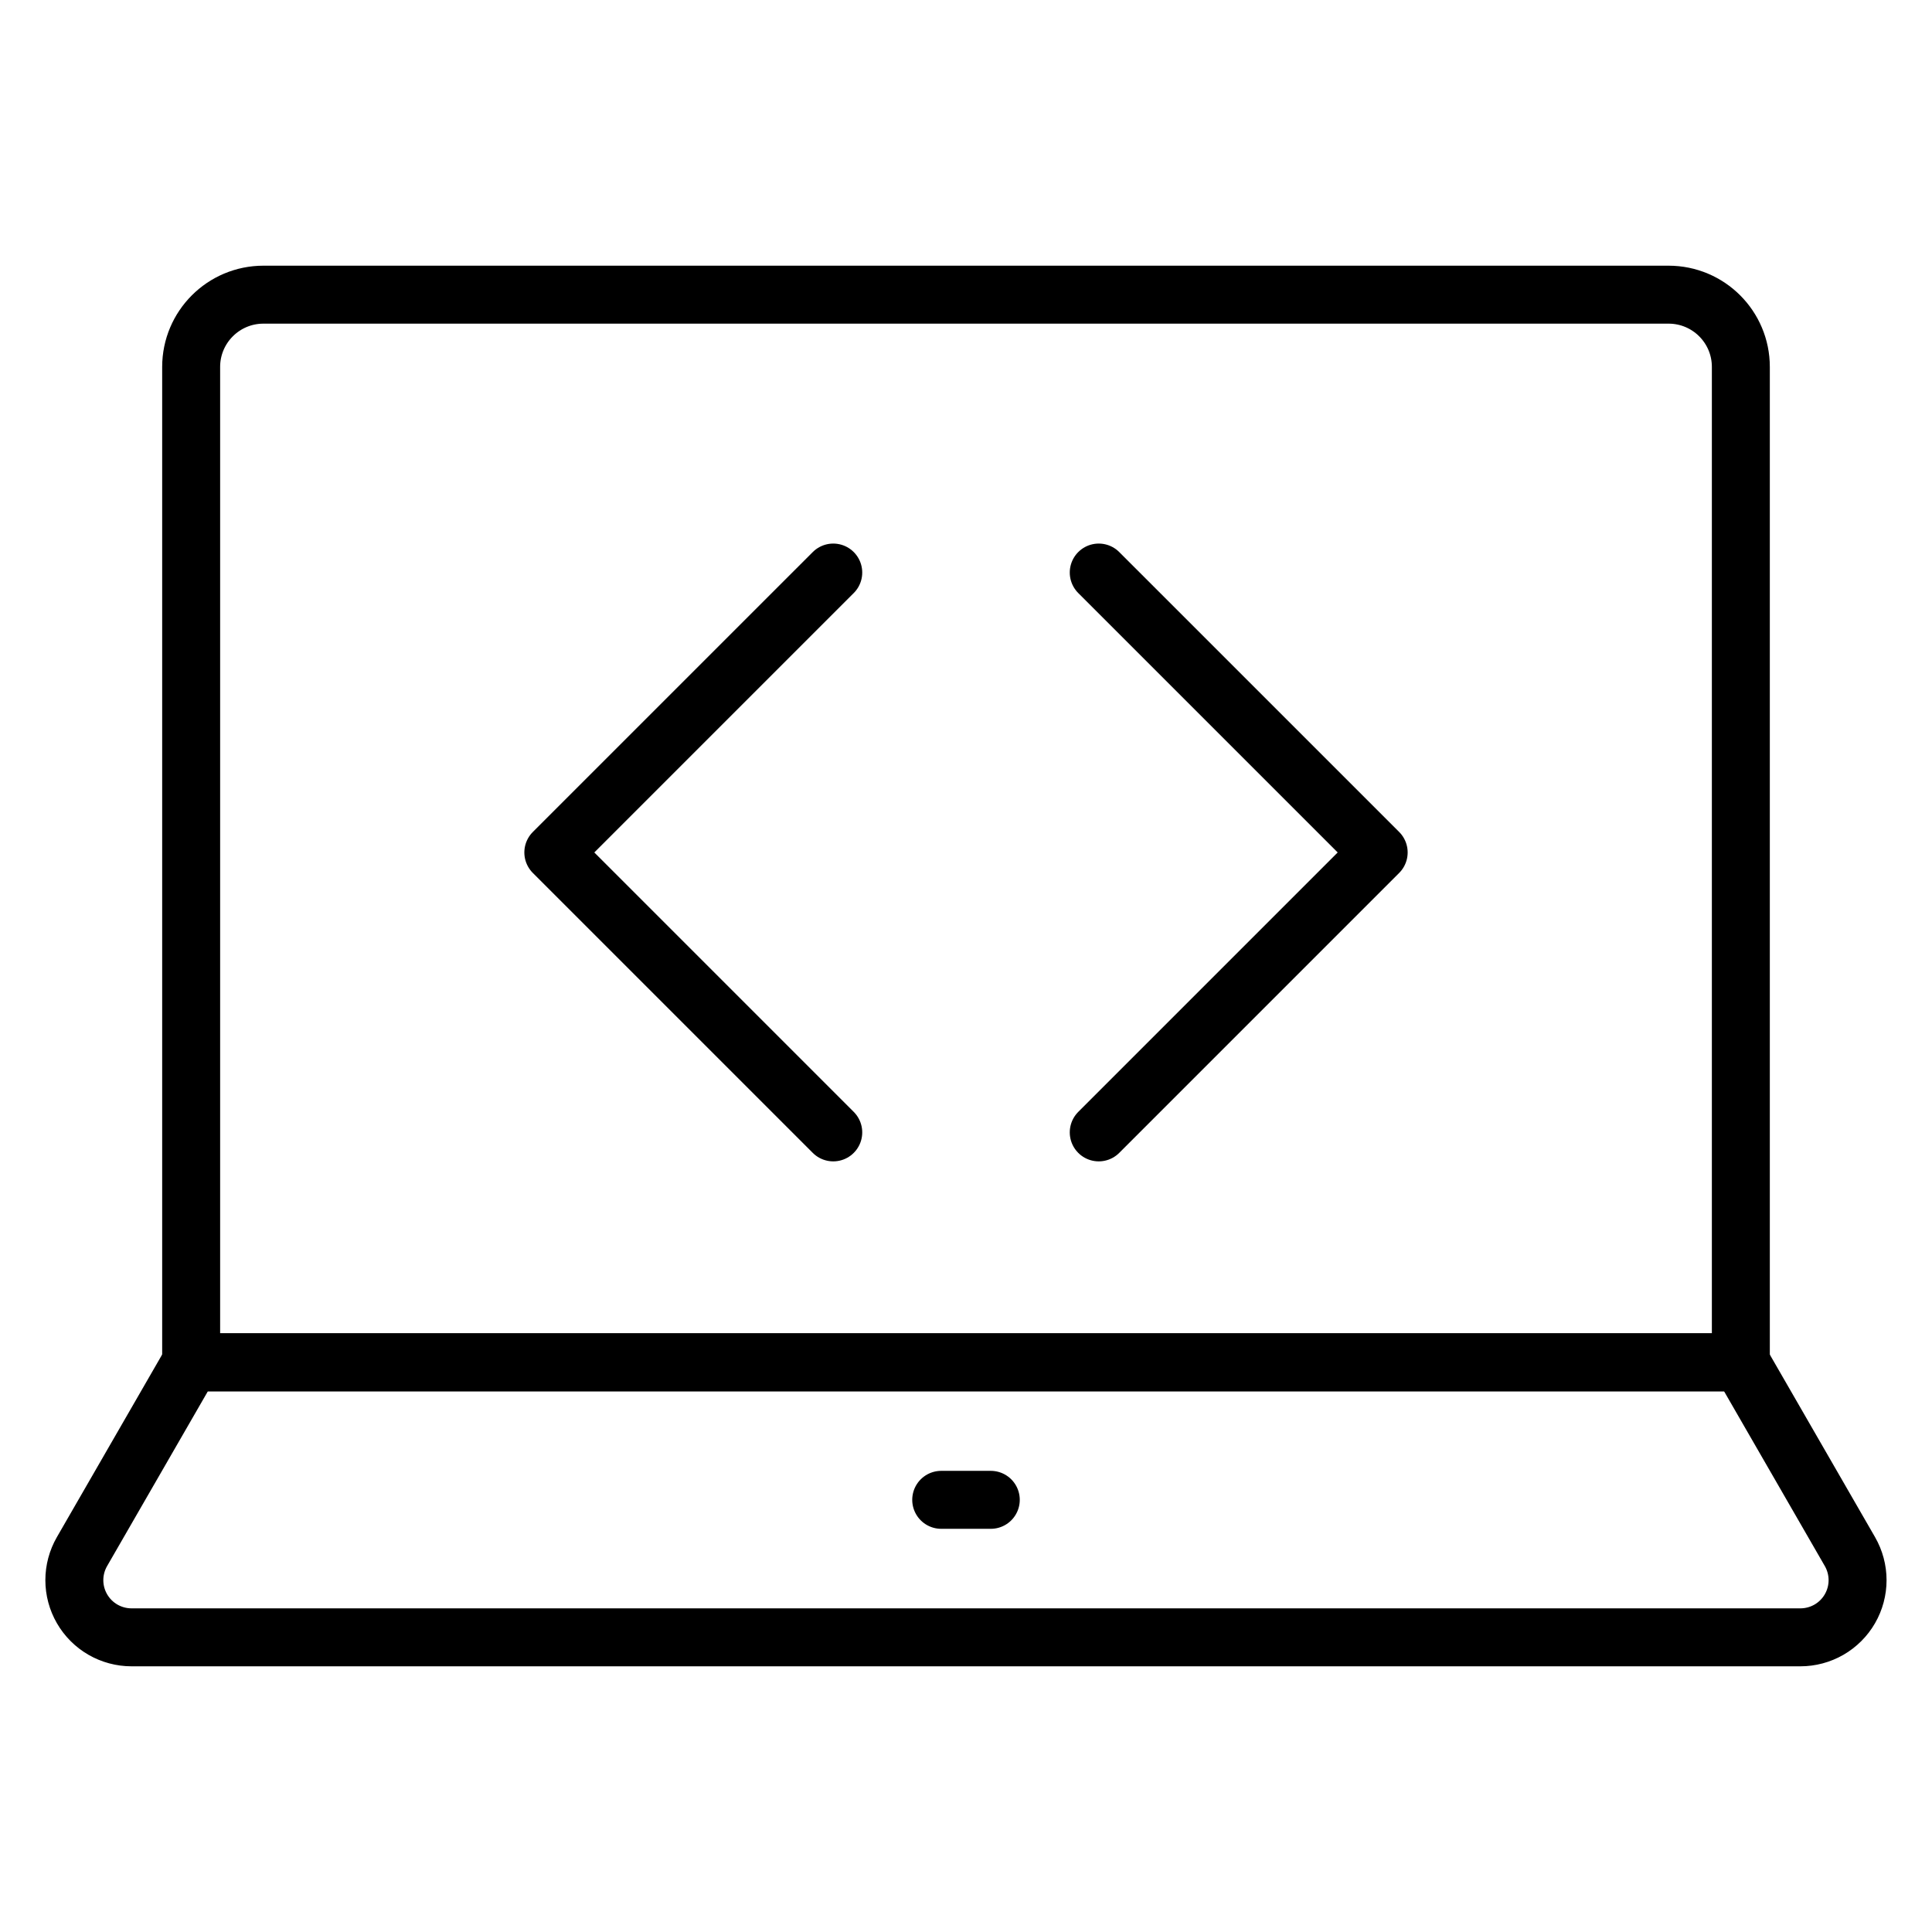 <svg width="100" height="100" viewBox="0 0 100 100" fill="none" xmlns="http://www.w3.org/2000/svg">
<path d="M90.106 70.513H9.894V18.992C9.894 16.927 11.569 15.252 13.635 15.252H86.365C88.431 15.252 90.106 16.925 90.106 18.992V70.513Z" stroke="black" stroke-width="2" stroke-miterlimit="10" stroke-linecap="round" stroke-linejoin="round"/>
<path d="M93.19 84.748H6.808C6.288 84.748 5.778 84.611 5.328 84.352C4.878 84.092 4.505 83.719 4.245 83.269C3.985 82.819 3.848 82.309 3.848 81.789C3.848 81.27 3.985 80.76 4.244 80.31L9.892 70.513H90.104L95.752 80.31C96.011 80.76 96.148 81.27 96.148 81.789C96.148 82.309 96.011 82.819 95.751 83.269C95.491 83.719 95.118 84.092 94.668 84.352C94.218 84.611 93.708 84.748 93.189 84.748H93.19Z" stroke="black" stroke-width="2" stroke-miterlimit="10" stroke-linecap="round" stroke-linejoin="round"/>
<path d="M51.283 77.631H48.717" stroke="black" stroke-width="2" stroke-miterlimit="10" stroke-linecap="round" stroke-linejoin="round"/>
<path d="M43.129 58.611L28.64 44.123L43.129 29.635" stroke="black" stroke-width="2" stroke-miterlimit="10" stroke-linecap="round" stroke-linejoin="round"/>
<path d="M56.871 58.611L71.36 44.123L56.871 29.635" stroke="black" stroke-width="2" stroke-miterlimit="10" stroke-linecap="round" stroke-linejoin="round"/>
<path d="M90.106 70.513H9.894V18.992C9.894 16.927 11.569 15.252 13.635 15.252H86.365C88.431 15.252 90.106 16.925 90.106 18.992V70.513Z" stroke="black" stroke-width="3" stroke-miterlimit="10" stroke-linecap="round" stroke-linejoin="round"/>
<path d="M93.19 84.748H6.808C6.288 84.748 5.778 84.611 5.328 84.352C4.878 84.092 4.505 83.719 4.245 83.269C3.985 82.819 3.848 82.309 3.848 81.789C3.848 81.27 3.985 80.76 4.244 80.31L9.892 70.513H90.104L95.752 80.31C96.011 80.76 96.148 81.27 96.148 81.789C96.148 82.309 96.011 82.819 95.751 83.269C95.491 83.719 95.118 84.092 94.668 84.352C94.218 84.611 93.708 84.748 93.189 84.748H93.19Z" stroke="black" stroke-width="3" stroke-miterlimit="10" stroke-linecap="round" stroke-linejoin="round"/>
<path d="M51.283 77.631H48.717" stroke="black" stroke-width="3" stroke-miterlimit="10" stroke-linecap="round" stroke-linejoin="round"/>
<path d="M43.129 58.612L28.64 44.123L43.129 29.635" stroke="black" stroke-width="3" stroke-miterlimit="10" stroke-linecap="round" stroke-linejoin="round"/>
<path d="M56.871 58.612L71.36 44.123L56.871 29.635" stroke="black" stroke-width="3" stroke-miterlimit="10" stroke-linecap="round" stroke-linejoin="round"/>
</svg>
